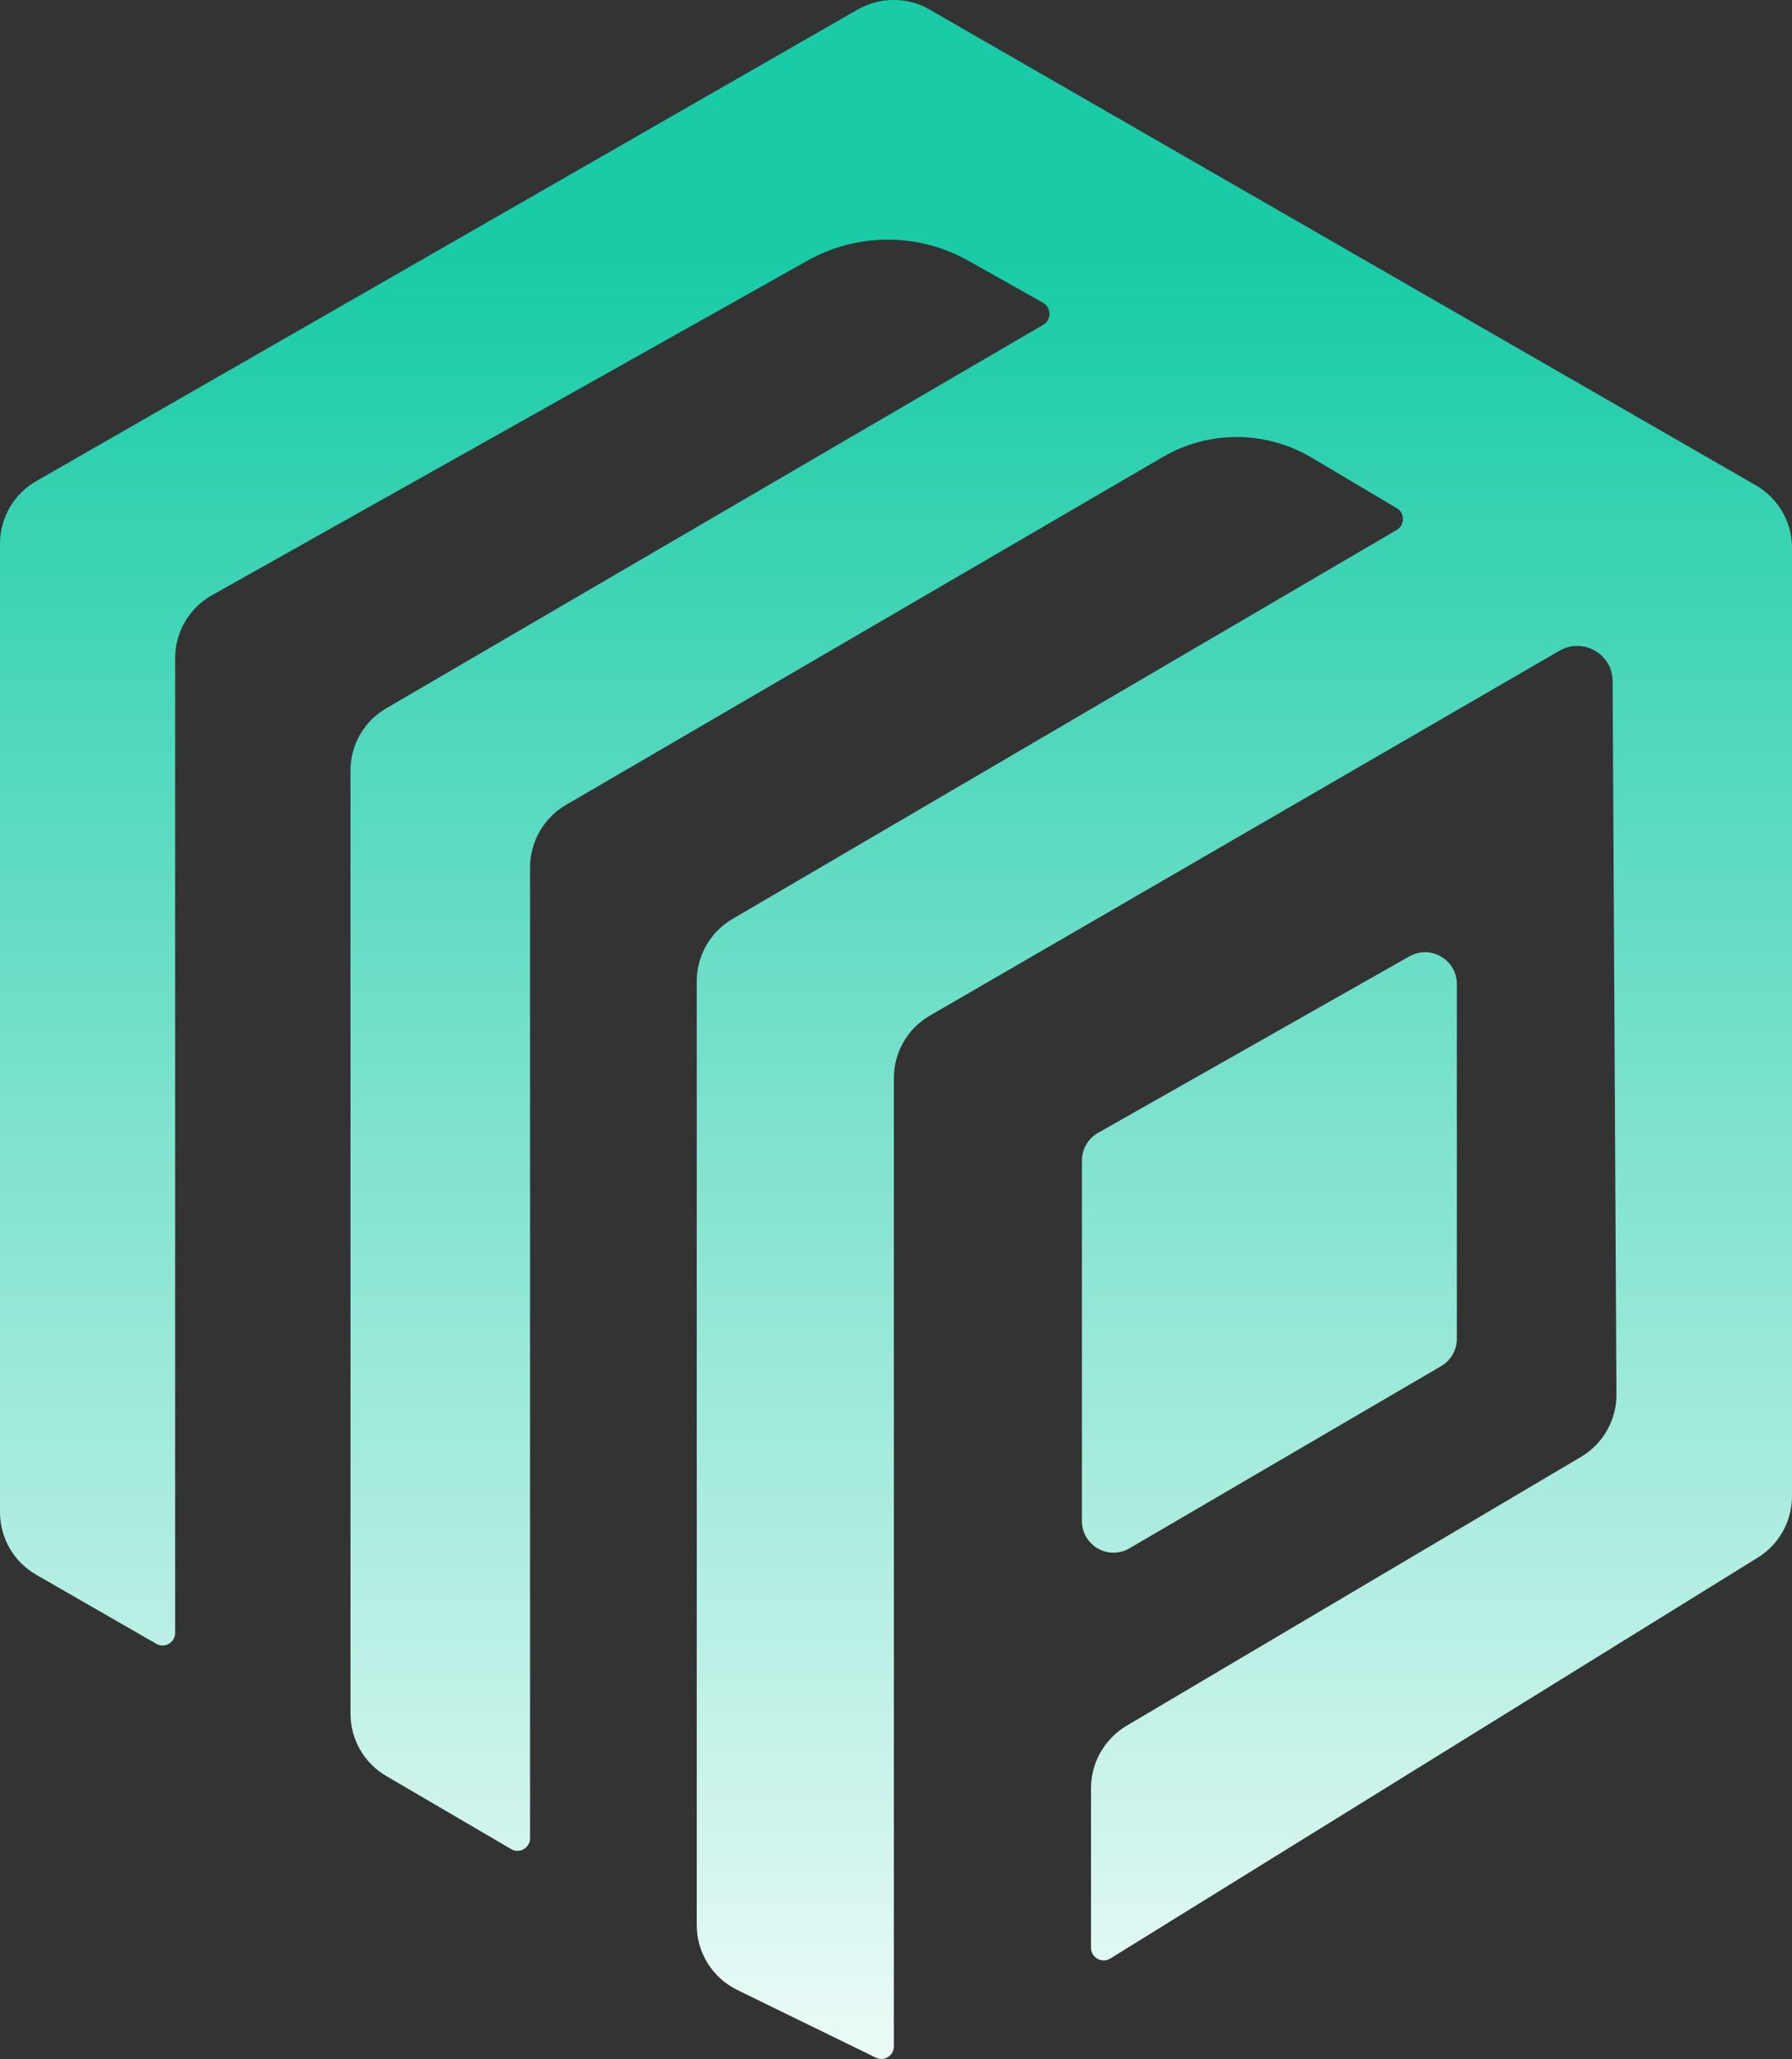 <?xml version="1.0" encoding="UTF-8"?>
<svg id="Layer_2" data-name="Layer 2" xmlns="http://www.w3.org/2000/svg" xmlns:xlink="http://www.w3.org/1999/xlink" viewBox="0 0 88.81 102">
  <rect x="0" y="0" width="88.81" height="102" fill="#333333" stroke="none"/>
  <defs>
    <style>
      .cls-1 {
        fill: url(#linear-gradient-2);
      }

      .cls-2 {
        fill: url(#linear-gradient);
      }
    </style>
    <linearGradient id="linear-gradient" x1="44.4" y1="90.86" x2="44.4" y2="-6.31" gradientTransform="translate(0 104) scale(1 -1)" gradientUnits="userSpaceOnUse">
      <stop offset="0" stop-color="#19cca7"/>
      <stop offset="1" stop-color="#fff"/>
    </linearGradient>
    <linearGradient id="linear-gradient-2" x1="62.9" y1="90.86" x2="62.9" y2="-6.31" xlink:href="#linear-gradient"/>
  </defs>
  <g id="Layer_1-2" data-name="Layer 1">
    <g>
      <path class="cls-2" d="M46.08.48l40.94,23.56c1.11.64,1.79,1.82,1.79,3.1v46.97c0,1.24-.64,2.39-1.69,3.04l-32.09,19.86c-.42.26-.96-.04-.96-.53v-7.91c0-1.26.67-2.43,1.75-3.08l22.54-13.33c1.09-.65,1.76-1.83,1.75-3.1l-.19-35.32c0-1.34-1.46-2.18-2.63-1.51l-31.21,18.08c-1.11.64-1.78,1.82-1.78,3.09v47.96c0,.47-.49.77-.9.56l-6.86-3.35c-1.23-.6-2.01-1.85-2.01-3.21v-46.75c0-1.27.67-2.45,1.77-3.09l32.92-19.27c.41-.24.41-.84,0-1.08l-4.23-2.51c-2.27-1.34-5.08-1.35-7.35-.03l-29.59,17.24c-1.1.64-1.78,1.82-1.78,3.09v48.09c0,.48-.52.79-.94.54l-6.19-3.62c-1.1-.64-1.77-1.82-1.77-3.09v-46.71c0-1.27.67-2.45,1.78-3.09l32.55-18.99c.42-.24.41-.85,0-1.09l-3.7-2.08c-2.48-1.4-5.52-1.4-8,0L10.51,29.48c-1.13.63-1.83,1.83-1.83,3.12v48.28c0,.48-.52.79-.94.54l-5.95-3.42c-1.11-.64-1.79-1.82-1.79-3.1V26.93c0-1.28.69-2.47,1.8-3.1L42.51.47c1.11-.63,2.46-.63,3.56,0h0Z"/>
      <path class="cls-1" d="M69.85,47.37l-15.44,8.75c-.49.28-.79.8-.79,1.37v17.85c0,1.21,1.31,1.97,2.36,1.35l15.44-9.02c.48-.28.78-.8.78-1.35v-17.58c0-1.2-1.3-1.96-2.34-1.37h0Z"/>
    </g>
  </g>
</svg>